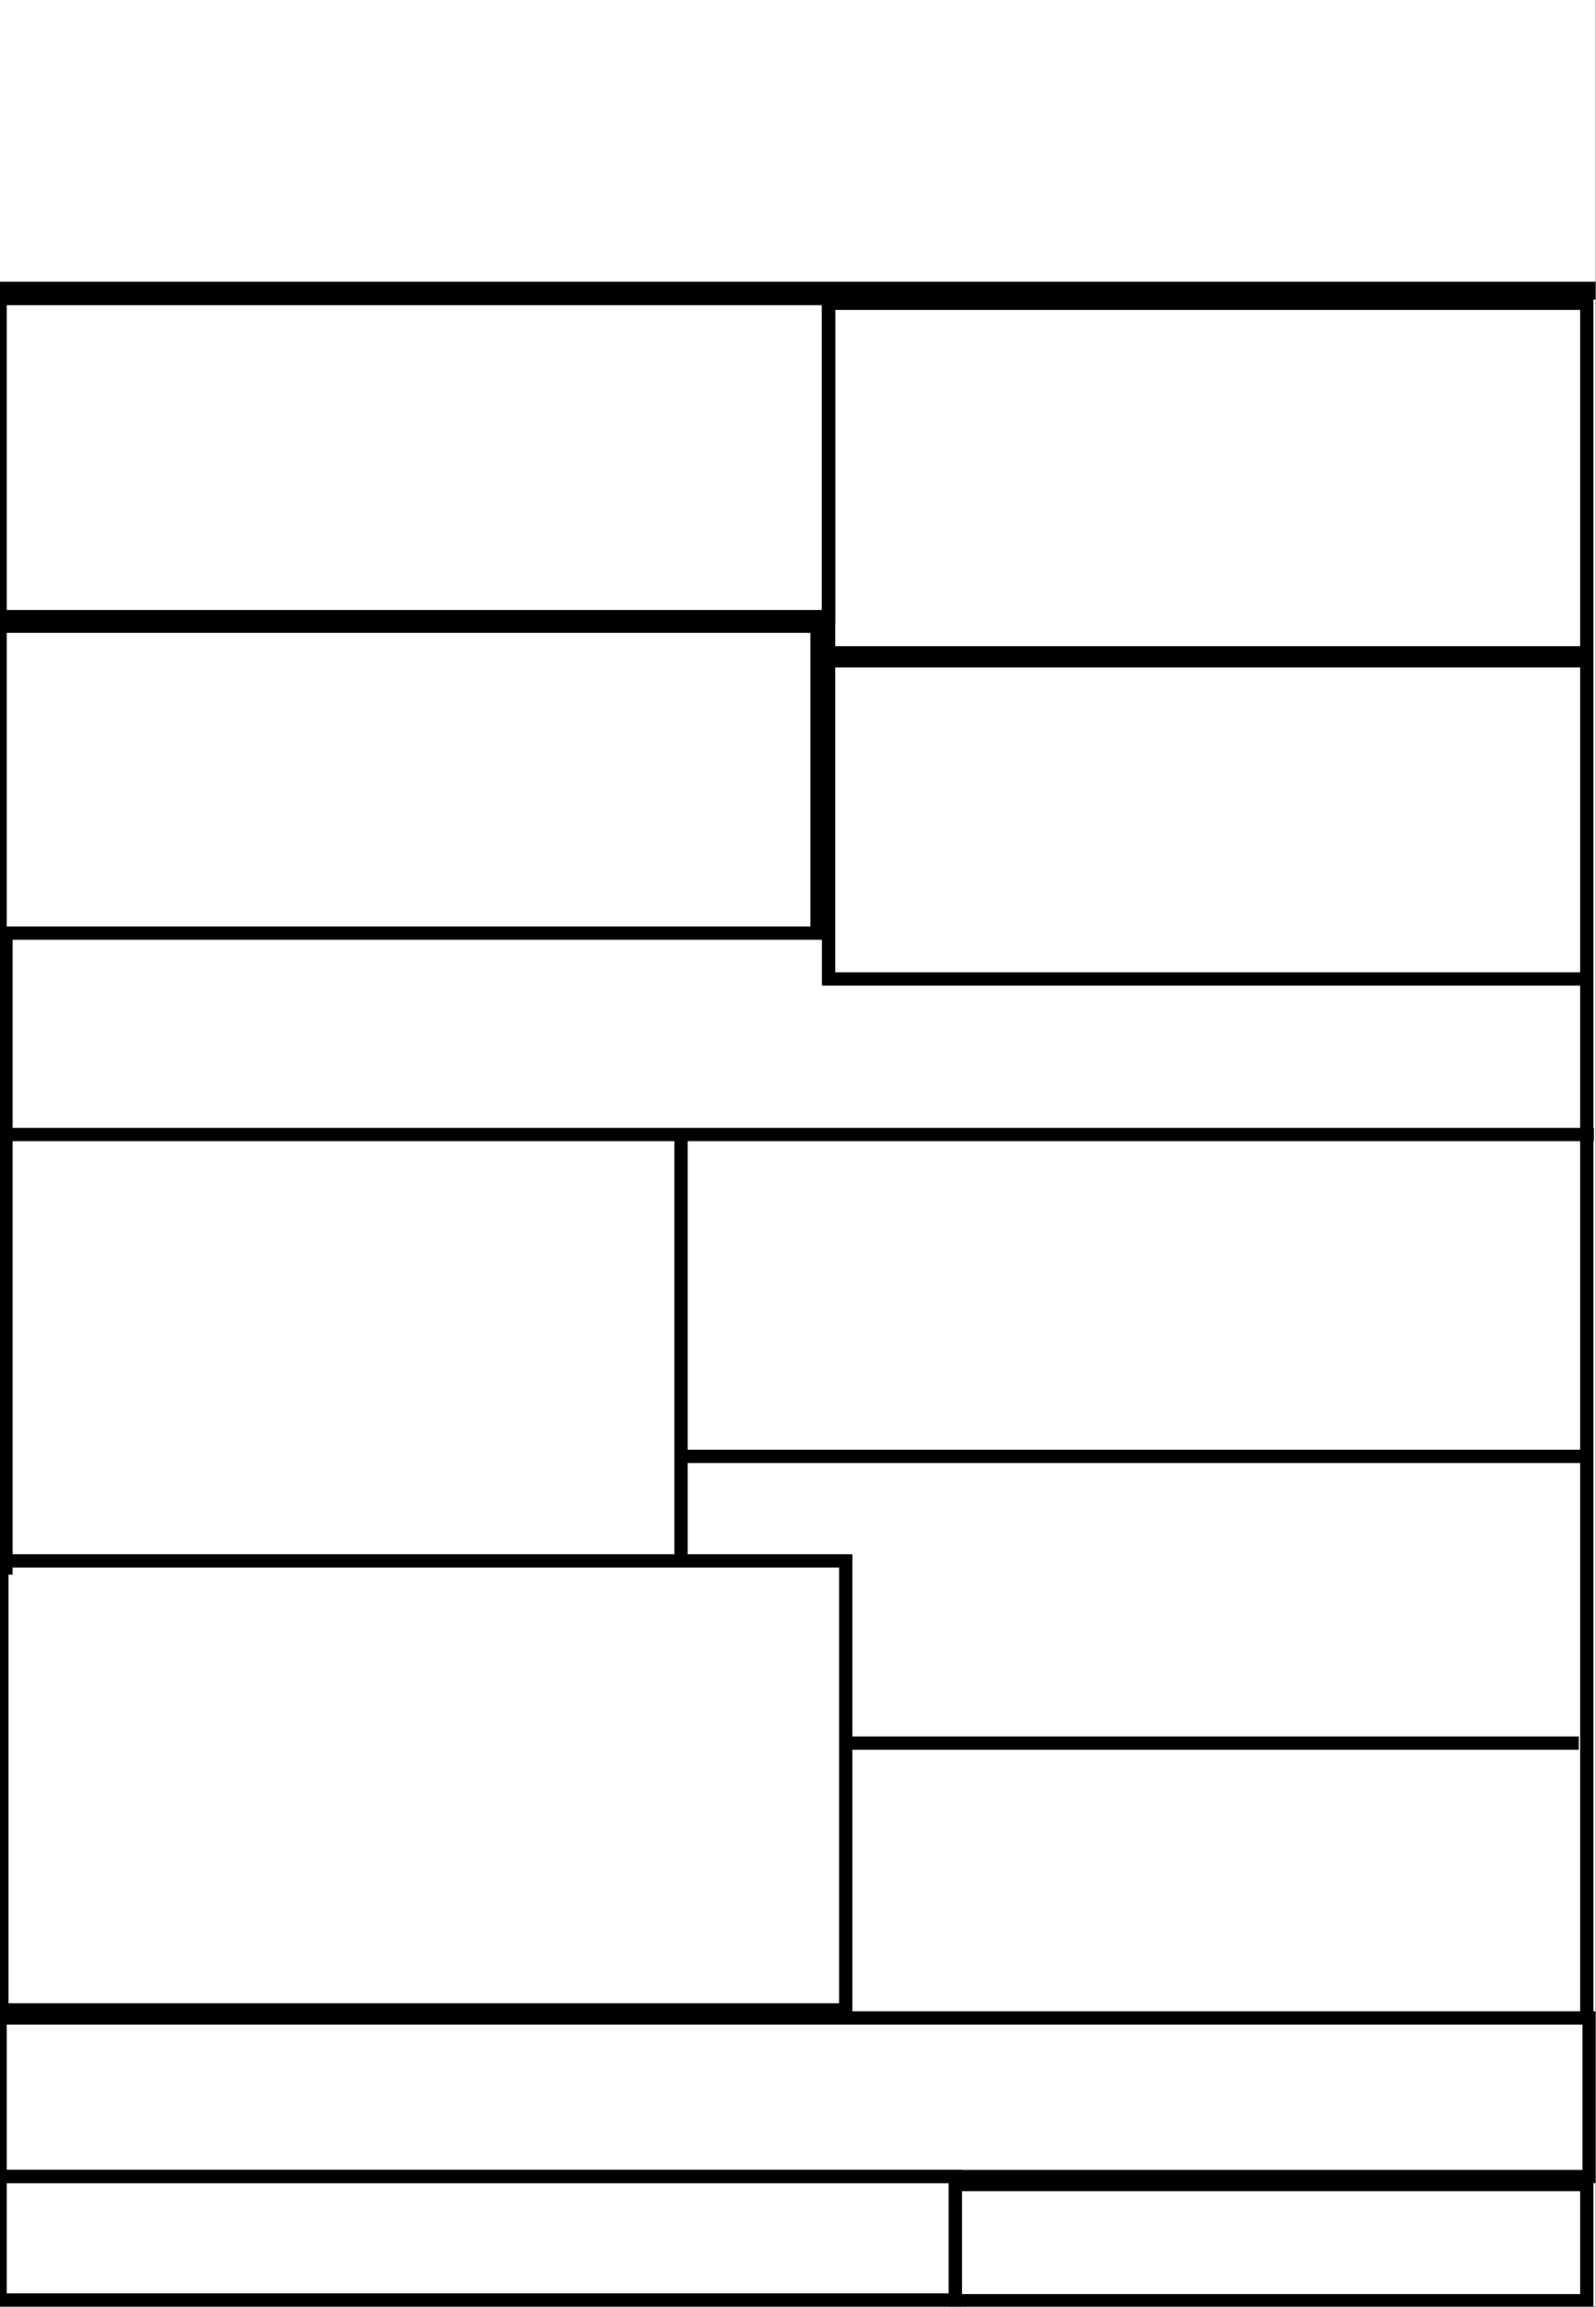 <svg xmlns="http://www.w3.org/2000/svg" xmlns:xlink="http://www.w3.org/1999/xlink" id="body_1" preserveAspectRatio="xMinYMin meet" viewBox="0 0 720 1040"><rect x="0" y="0" width="720" height="1040" fill="#808080" stroke="none"/><defs><clipPath id="1"><path d="M0 780L0 0L0 0L540 0L540 0L540 780L540 780L0 780z" /></clipPath><clipPath id="2"><path d="M0 780L540 780L540 780L540 -0L540 -0L0 -0z" /></clipPath><clipPath id="3"><path d="M-3.0518E-05 780L540 780L540 780L540 -0L540 -0L-3.0518E-05 -0z" /></clipPath><clipPath id="4"><path d="M8.047E-06 780L540 780L540 780L540 0L540 0L8.047E-06 0z" /></clipPath><clipPath id="5"><path d="M8.047E-06 780L540 780L540 780L540 0L540 0L8.047E-06 0z" /></clipPath><clipPath id="6"><path d="M8.047E-06 780L540 780L540 780L540 0L540 0L8.047E-06 0z" /></clipPath><clipPath id="7"><path d="M0 780L540 780L540 780L540 -0L540 -0L0 -0z" /></clipPath><clipPath id="8"><path d="M8.047E-06 780L540 780L540 780L540 0L540 0L8.047E-06 0z" /></clipPath><clipPath id="9"><path d="M8.047E-06 780L540 780L540 780L540 0L540 0L8.047E-06 0z" /></clipPath><clipPath id="10"><path d="M8.047E-06 780L540 780L540 780L540 0L540 0L8.047E-06 0z" /></clipPath><clipPath id="11"><path d="M8.047E-06 780L540 780L540 780L540 0L540 0L8.047E-06 0z" /></clipPath><clipPath id="12"><path d="M0 780L540 780L540 780L540 -0L540 -0L0 -0z" /></clipPath><clipPath id="13"><path d="M8.047E-06 780L540 780L540 780L540 0L540 0L8.047E-06 0z" /></clipPath><clipPath id="14"><path d="M8.047E-06 780L540 780L540 780L540 0L540 0L8.047E-06 0z" /></clipPath><clipPath id="15"><path d="M8.047E-06 780L540 780L540 780L540 0L540 0L8.047E-06 0z" /></clipPath><clipPath id="16"><path d="M8.047E-06 780L540 780L540 780L540 0L540 0L8.047E-06 0z" /></clipPath><clipPath id="17"><path d="M8.047E-06 780L540 780L540 780L540 0L540 0L8.047E-06 0z" /></clipPath><clipPath id="18"><path d="M8.047E-06 780L540 780L540 780L540 0L540 0L8.047E-06 0z" /></clipPath><clipPath id="19"><path d="M8.047E-06 780L540 780L540 780L540 0L540 0L8.047E-06 0z" /></clipPath><clipPath id="20"><path d="M8.047E-06 780L540 780L540 780L540 0L540 0L8.047E-06 0z" /></clipPath><clipPath id="21"><path d="M8.047E-06 780L540 780L540 780L540 0L540 0L8.047E-06 0z" /></clipPath><clipPath id="22"><path d="M8.047E-06 780L540 780L540 780L540 0L540 0L8.047E-06 0z" /></clipPath><clipPath id="23"><path d="M8.047E-06 780L540 780L540 780L540 0L540 0L8.047E-06 0z" /></clipPath><clipPath id="24"><path d="M8.047E-06 780L540 780L540 780L540 0L540 0L8.047E-06 0z" /></clipPath><clipPath id="25"><path d="M8.047E-06 780L540 780L540 780L540 0L540 0L8.047E-06 0z" /></clipPath><clipPath id="26"><path d="M0 780L540 780L540 780L540 -0L540 -0L0 -0z" /></clipPath><clipPath id="27"><path d="M8.047E-06 780L540 780L540 780L540 0L540 0L8.047E-06 0z" /></clipPath><clipPath id="28"><path d="M8.047E-06 780L540 780L540 780L540 0L540 0L8.047E-06 0z" /></clipPath><clipPath id="29"><path d="M8.047E-06 780L540 780L540 780L540 0L540 0L8.047E-06 0z" /></clipPath><clipPath id="30"><path d="M8.047E-06 780L540 780L540 780L540 0L540 0L8.047E-06 0z" /></clipPath><clipPath id="31"><path d="M8.047E-06 780L540 780L540 780L540 0L540 0L8.047E-06 0z" /></clipPath><clipPath id="32"><path d="M8.047E-06 780L540 780L540 780L540 0L540 0L8.047E-06 0z" /></clipPath><clipPath id="33"><path d="M0 780L540 780L540 780L540 -0L540 -0L0 -0z" /></clipPath><clipPath id="34"><path d="M8.047E-06 780L540 780L540 780L540 0L540 0L8.047E-06 0z" /></clipPath><clipPath id="35"><path d="M8.047E-06 780L540 780L540 780L540 0L540 0L8.047E-06 0z" /></clipPath><clipPath id="36"><path d="M8.047E-06 780L540 780L540 780L540 0L540 0L8.047E-06 0z" /></clipPath><clipPath id="37"><path d="M8.047E-06 780L540 780L540 780L540 0L540 0L8.047E-06 0z" /></clipPath><clipPath id="38"><path d="M8.047E-06 780L540 780L540 780L540 0L540 0L8.047E-06 0z" /></clipPath><clipPath id="39"><path d="M8.047E-06 780L540 780L540 780L540 0L540 0L8.047E-06 0z" /></clipPath><clipPath id="40"><path d="M8.047E-06 780L540 780L540 780L540 0L540 0L8.047E-06 0z" /></clipPath><clipPath id="41"><path d="M8.047E-06 780L540 780L540 780L540 0L540 0L8.047E-06 0z" /></clipPath><clipPath id="42"><path d="M8.047E-06 780L540 780L540 780L540 0L540 0L8.047E-06 0z" /></clipPath><clipPath id="43"><path d="M8.047E-06 780L540 780L540 780L540 0L540 0L8.047E-06 0z" /></clipPath><clipPath id="44"><path d="M8.047E-06 780L540 780L540 780L540 0L540 0L8.047E-06 0z" /></clipPath><clipPath id="45"><path d="M8.047E-06 780L540 780L540 780L540 0L540 0L8.047E-06 0z" /></clipPath><clipPath id="46"><path d="M8.047E-06 780L540 780L540 780L540 0L540 0L8.047E-06 0z" /></clipPath><clipPath id="47"><path d="M8.047E-06 780L540 780L540 780L540 0L540 0L8.047E-06 0z" /></clipPath><clipPath id="48"><path d="M8.047E-06 780L540 780L540 780L540 0L540 0L8.047E-06 0z" /></clipPath><clipPath id="49"><path d="M8.047E-06 780L540 780L540 780L540 0L540 0L8.047E-06 0z" /></clipPath><clipPath id="50"><path d="M8.047E-06 780L540 780L540 780L540 0L540 0L8.047E-06 0z" /></clipPath><clipPath id="51"><path d="M8.047E-06 780L540 780L540 780L540 0L540 0L8.047E-06 0z" /></clipPath><clipPath id="52"><path d="M8.047E-06 780L540 780L540 780L540 0L540 0L8.047E-06 0z" /></clipPath><clipPath id="53"><path d="M8.047E-06 780L540 780L540 780L540 0L540 0L8.047E-06 0z" /></clipPath><clipPath id="54"><path d="M8.047E-06 780L540 780L540 780L540 0L540 0L8.047E-06 0z" /></clipPath><clipPath id="55"><path d="M8.047E-06 780L540 780L540 780L540 0L540 0L8.047E-06 0z" /></clipPath><clipPath id="56"><path d="M8.047E-06 780L540 780L540 780L540 0L540 0L8.047E-06 0z" /></clipPath><clipPath id="57"><path d="M8.047E-06 780L540 780L540 780L540 0L540 0L8.047E-06 0z" /></clipPath><clipPath id="58"><path d="M8.047E-06 780L540 780L540 780L540 0L540 0L8.047E-06 0z" /></clipPath><clipPath id="59"><path d="M8.047E-06 780L540 780L540 780L540 0L540 0L8.047E-06 0z" /></clipPath><clipPath id="60"><path d="M8.047E-06 780L540 780L540 780L540 0L540 0L8.047E-06 0z" /></clipPath><clipPath id="61"><path d="M8.047E-06 780L540 780L540 780L540 0L540 0L8.047E-06 0z" /></clipPath><clipPath id="62"><path d="M8.047E-06 780L540 780L540 780L540 0L540 0L8.047E-06 0z" /></clipPath><clipPath id="63"><path d="M8.047E-06 780L540 780L540 780L540 0L540 0L8.047E-06 0z" /></clipPath><clipPath id="64"><path d="M8.047E-06 780L540 780L540 780L540 0L540 0L8.047E-06 0z" /></clipPath><clipPath id="65"><path d="M8.047E-06 780L540 780L540 780L540 0L540 0L8.047E-06 0z" /></clipPath><clipPath id="66"><path d="M8.047E-06 780L540 780L540 780L540 0L540 0L8.047E-06 0z" /></clipPath><clipPath id="67"><path d="M8.047E-06 780L540 780L540 780L540 0L540 0L8.047E-06 0z" /></clipPath><clipPath id="68"><path d="M-6E-08 780L540 780L540 780L540 -0L540 -0L-6E-08 -0z" /></clipPath><clipPath id="69"><path d="M8.047E-06 780L540 780L540 780L540 0L540 0L8.047E-06 0z" /></clipPath><clipPath id="70"><path d="M8.047E-06 780L540 780L540 780L540 0L540 0L8.047E-06 0z" /></clipPath><clipPath id="71"><path d="M8.047E-06 780L540 780L540 780L540 0L540 0L8.047E-06 0z" /></clipPath><clipPath id="72"><path d="M8.047E-06 780L540 780L540 780L540 0L540 0L8.047E-06 0z" /></clipPath><clipPath id="73"><path d="M8.047E-06 780L540 780L540 780L540 0L540 0L8.047E-06 0z" /></clipPath><clipPath id="74"><path d="M8.047E-06 780L540 780L540 780L540 0L540 0L8.047E-06 0z" /></clipPath><clipPath id="75"><path d="M8.047E-06 780L540 780L540 780L540 0L540 0L8.047E-06 0z" /></clipPath><clipPath id="76"><path d="M8.047E-06 780L540 780L540 780L540 0L540 0L8.047E-06 0z" /></clipPath><clipPath id="77"><path d="M8.047E-06 780L540 780L540 780L540 0L540 0L8.047E-06 0z" /></clipPath><clipPath id="78"><path d="M8.047E-06 780L540 780L540 780L540 0L540 0L8.047E-06 0z" /></clipPath><clipPath id="79"><path d="M8.047E-06 780L540 780L540 780L540 0L540 0L8.047E-06 0z" /></clipPath><clipPath id="80"><path d="M8.047E-06 780L540 780L540 780L540 0L540 0L8.047E-06 0z" /></clipPath><clipPath id="81"><path d="M8.047E-06 780L540 780L540 780L540 0L540 0L8.047E-06 0z" /></clipPath><clipPath id="82"><path d="M8.047E-06 780L540 780L540 780L540 0L540 0L8.047E-06 0z" /></clipPath><clipPath id="83"><path d="M8.047E-06 780L540 780L540 780L540 0L540 0L8.047E-06 0z" /></clipPath><clipPath id="84"><path d="M8.047E-06 780L540 780L540 780L540 0L540 0L8.047E-06 0z" /></clipPath><clipPath id="85"><path d="M8.047E-06 780L540 780L540 780L540 0L540 0L8.047E-06 0z" /></clipPath><clipPath id="86"><path d="M8.047E-06 780L540 780L540 780L540 0L540 0L8.047E-06 0z" /></clipPath><clipPath id="87"><path d="M8.047E-06 780L540 780L540 780L540 0L540 0L8.047E-06 0z" /></clipPath><clipPath id="88"><path d="M8.047E-06 780L540 780L540 780L540 0L540 0L8.047E-06 0z" /></clipPath><clipPath id="89"><path d="M8.047E-06 780L540 780L540 780L540 0L540 0L8.047E-06 0z" /></clipPath><clipPath id="90"><path d="M8.047E-06 780L540 780L540 780L540 0L540 0L8.047E-06 0z" /></clipPath><clipPath id="91"><path d="M0 780L540 780L540 780L540 -0L540 -0L0 -0z" /></clipPath><clipPath id="92"><path d="M8.047E-06 780L540 780L540 780L540 0L540 0L8.047E-06 0z" /></clipPath><clipPath id="93"><path d="M8.047E-06 780L540 780L540 780L540 0L540 0L8.047E-06 0z" /></clipPath><clipPath id="94"><path d="M8.047E-06 780L540 780L540 780L540 0L540 0L8.047E-06 0z" /></clipPath><clipPath id="95"><path d="M8.047E-06 780L540 780L540 780L540 0L540 0L8.047E-06 0z" /></clipPath><clipPath id="96"><path d="M-1.19E-07 780L540 780L540 780L540 -0L540 -0L-1.19E-07 -0z" /></clipPath><clipPath id="97"><path d="M8.047E-06 780L540 780L540 780L540 0L540 0L8.047E-06 0z" /></clipPath><clipPath id="98"><path d="M8.047E-06 780L540 780L540 780L540 0L540 0L8.047E-06 0z" /></clipPath><clipPath id="99"><path d="M8.047E-06 780L540 780L540 780L540 0L540 0L8.047E-06 0z" /></clipPath><clipPath id="100"><path d="M8.047E-06 780L540 780L540 780L540 0L540 0L8.047E-06 0z" /></clipPath><clipPath id="101"><path d="M8.047E-06 780L540 780L540 780L540 0L540 0L8.047E-06 0z" /></clipPath><clipPath id="102"><path d="M8.047E-06 780L540 780L540 780L540 0L540 0L8.047E-06 0z" /></clipPath><clipPath id="103"><path d="M8.047E-06 780L540 780L540 780L540 0L540 0L8.047E-06 0z" /></clipPath><clipPath id="104"><path d="M8.047E-06 780L540 780L540 780L540 0L540 0L8.047E-06 0z" /></clipPath><clipPath id="105"><path d="M8.047E-06 780L540 780L540 780L540 0L540 0L8.047E-06 0z" /></clipPath><clipPath id="106"><path d="M8.047E-06 780L540 780L540 780L540 0L540 0L8.047E-06 0z" /></clipPath><clipPath id="107"><path d="M8.047E-06 780L540 780L540 780L540 0L540 0L8.047E-06 0z" /></clipPath><clipPath id="108"><path d="M8.047E-06 780L540 780L540 780L540 0L540 0L8.047E-06 0z" /></clipPath><clipPath id="109"><path d="M8.047E-06 780L540 780L540 780L540 0L540 0L8.047E-06 0z" /></clipPath><clipPath id="110"><path d="M8.047E-06 780L540 780L540 780L540 0L540 0L8.047E-06 0z" /></clipPath><clipPath id="111"><path d="M8.047E-06 780L540 780L540 780L540 0L540 0L8.047E-06 0z" /></clipPath><clipPath id="112"><path d="M8.047E-06 780L540 780L540 780L540 0L540 0L8.047E-06 0z" /></clipPath><clipPath id="113"><path d="M-1.19E-07 780L540 780L540 780L540 -0L540 -0L-1.19E-07 -0z" /></clipPath><clipPath id="114"><path d="M8.047E-06 780L540 780L540 780L540 0L540 0L8.047E-06 0z" /></clipPath><clipPath id="115"><path d="M8.047E-06 780L540 780L540 780L540 0L540 0L8.047E-06 0z" /></clipPath><clipPath id="116"><path d="M8.047E-06 780L540 780L540 780L540 0L540 0L8.047E-06 0z" /></clipPath><clipPath id="117"><path d="M8.047E-06 780L540 780L540 780L540 0L540 0L8.047E-06 0z" /></clipPath><clipPath id="118"><path d="M8.047E-06 780L540 780L540 780L540 0L540 0L8.047E-06 0z" /></clipPath><clipPath id="119"><path d="M8.047E-06 780L540 780L540 780L540 0L540 0L8.047E-06 0z" /></clipPath><clipPath id="120"><path d="M8.047E-06 780L540 780L540 780L540 0L540 0L8.047E-06 0z" /></clipPath><clipPath id="121"><path d="M8.047E-06 780L540 780L540 780L540 0L540 0L8.047E-06 0z" /></clipPath><clipPath id="122"><path d="M8.047E-06 780L540 780L540 780L540 0L540 0L8.047E-06 0z" /></clipPath><clipPath id="123"><path d="M8.047E-06 780L540 780L540 780L540 0L540 0L8.047E-06 0z" /></clipPath><clipPath id="124"><path d="M8.047E-06 780L540 780L540 780L540 0L540 0L8.047E-06 0z" /></clipPath><clipPath id="125"><path d="M8.047E-06 780L540 780L540 780L540 0L540 0L8.047E-06 0z" /></clipPath><clipPath id="126"><path d="M8.047E-06 780L540 780L540 780L540 0L540 0L8.047E-06 0z" /></clipPath><clipPath id="127"><path d="M8.047E-06 780L540 780L540 780L540 0L540 0L8.047E-06 0z" /></clipPath><clipPath id="128"><path d="M8.047E-06 780L540 780L540 780L540 0L540 0L8.047E-06 0z" /></clipPath><clipPath id="129"><path d="M8.047E-06 780L540 780L540 780L540 0L540 0L8.047E-06 0z" /></clipPath><clipPath id="130"><path d="M8.047E-06 780L540 780L540 780L540 0L540 0L8.047E-06 0z" /></clipPath><clipPath id="131"><path d="M8.047E-06 780L540 780L540 780L540 0L540 0L8.047E-06 0z" /></clipPath></defs><g transform="matrix(1.333 0 0 1.333 0 0)"><g><g clip-path="url(#1)"><g clip-path="url(#2)"><path transform="matrix(1 0 0 -1 0 780)" d="M0 6.1035E-05L540 6.1035E-05L540 6.1035E-05L540 780L540 780L0 780z" stroke="none" fill="#FFFFFF" fill-rule="evenodd" /></g><g clip-path="url(#3)"><path transform="matrix(1 0 0 -1 0 780)" d="M323.31 1.95L537.03 1.95L537.03 1.95L537.03 41.25L537.03 41.25L323.31 41.25z" stroke="#000000" stroke-width="4.5" fill="none" /></g><g clip-path="url(#4)"></g><g clip-path="url(#5)"></g><g clip-path="url(#6)"></g><g clip-path="url(#7)"><path transform="matrix(1 0 0 -1 0 780)" d="M0 681.72L540 681.72" stroke="#000000" stroke-width="6" fill="none" /></g><g clip-path="url(#8)"></g><g clip-path="url(#9)"></g><g clip-path="url(#10)"></g><g clip-path="url(#11)"></g><g clip-path="url(#12)"><path transform="matrix(1 0 0 -1 0 780)" d="M0.03 2.19L323.31 2.19L323.31 2.19L323.31 43.95L323.31 43.95L0.03 43.95z" stroke="#000000" stroke-width="4.5" fill="none" /></g><g clip-path="url(#13)"></g><g clip-path="url(#14)"></g><g clip-path="url(#15)"></g><g clip-path="url(#16)"></g><g clip-path="url(#17)"></g><g clip-path="url(#18)"></g><g clip-path="url(#19)"></g><g clip-path="url(#20)"></g><g clip-path="url(#21)"></g><g clip-path="url(#22)"></g><g clip-path="url(#23)"></g><g clip-path="url(#24)"></g><g clip-path="url(#25)"></g><g clip-path="url(#26)"><path transform="matrix(1 0 0 -1 0 780)" d="M0.03 571.47L280.41 571.47L280.41 571.47L280.41 679.05L280.41 679.05L0.03 679.05z" stroke="#000000" stroke-width="4.5" fill="none" /></g><g clip-path="url(#27)"></g><g clip-path="url(#28)"></g><g clip-path="url(#29)"></g><g clip-path="url(#30)"></g><g clip-path="url(#31)"></g><g clip-path="url(#32)"></g><g clip-path="url(#33)"><path transform="matrix(1 0 0 -1 0 780)" d="M0.03 43.95L537.81 43.95L537.81 43.95L537.81 97.59L537.81 97.59L0.03 97.59z" stroke="#000000" stroke-width="4.5" fill="none" /></g><g clip-path="url(#34)"></g><g clip-path="url(#35)"></g><g clip-path="url(#36)"></g><g clip-path="url(#37)"></g><g clip-path="url(#38)"></g><g clip-path="url(#39)"></g><g clip-path="url(#40)"></g><g clip-path="url(#41)"></g><g clip-path="url(#42)"></g><g clip-path="url(#43)"></g><g clip-path="url(#44)"></g><g clip-path="url(#45)"></g><g clip-path="url(#46)"></g><g clip-path="url(#47)"></g><g clip-path="url(#48)"></g><g clip-path="url(#49)"></g><g clip-path="url(#50)"></g><g clip-path="url(#51)"></g><g clip-path="url(#52)"></g><g clip-path="url(#53)"></g><g clip-path="url(#54)"></g><g clip-path="url(#55)"></g><g clip-path="url(#56)"></g><g clip-path="url(#57)"></g><g clip-path="url(#58)"></g><g clip-path="url(#59)"></g><g clip-path="url(#60)"></g><g clip-path="url(#61)"></g><g clip-path="url(#62)"></g><g clip-path="url(#63)"></g><g clip-path="url(#64)"></g><g clip-path="url(#65)"></g><g clip-path="url(#66)"></g><g clip-path="url(#67)"></g><g clip-path="url(#68)"><path transform="matrix(1 0 0 -1 0 780)" d="M0.63 100.29L286.23 100.29L286.23 100.29L286.23 252.15L286.23 252.15L0.63 252.15z" stroke="#000000" stroke-width="4.5" fill="none" /></g><g clip-path="url(#69)"></g><g clip-path="url(#70)"></g><g clip-path="url(#71)"></g><g clip-path="url(#72)"></g><g clip-path="url(#73)"></g><g clip-path="url(#74)"></g><g clip-path="url(#75)"></g><g clip-path="url(#76)"></g><path transform="matrix(1 0 0 -1 0 780)" d="M280.41 448.95L537.03 448.95L537.03 448.95L537.03 556.53L537.03 556.53L280.41 556.53z" stroke="#000000" stroke-width="4.5" fill="none" /><g clip-path="url(#77)"></g><g clip-path="url(#78)"></g><g clip-path="url(#79)"></g><g clip-path="url(#80)"></g><g clip-path="url(#81)"></g><g clip-path="url(#82)"></g><g clip-path="url(#83)"></g><g clip-path="url(#84)"></g><g clip-path="url(#85)"></g><path transform="matrix(1 0 0 -1 0 780)" d="M280.41 559.23L537.03 559.23L537.03 559.23L537.03 677.43L537.03 677.43L280.41 677.43z" stroke="#000000" stroke-width="4.5" fill="none" /><g clip-path="url(#86)"></g><g clip-path="url(#87)"></g><g clip-path="url(#88)"></g><g clip-path="url(#89)"></g><g clip-path="url(#90)"></g><g clip-path="url(#91)"><path transform="matrix(1 0 0 -1 0 780)" d="M0.03 464.43L276.51 464.43L276.51 464.43L276.51 568.23L276.51 568.23L0.03 568.23z" stroke="#000000" stroke-width="4.5" fill="none" /></g><g clip-path="url(#92)"></g><g clip-path="url(#93)"></g><g clip-path="url(#94)"></g><g clip-path="url(#95)"></g><g clip-path="url(#96)"><path transform="matrix(1 0 0 -1 0 780)" d="M-0.57 396.33L539.43 396.33" stroke="#000000" stroke-width="4.5" fill="none" /></g><g clip-path="url(#97)"></g><g clip-path="url(#98)"></g><g clip-path="url(#99)"></g><g clip-path="url(#100)"></g><g clip-path="url(#101)"></g><g clip-path="url(#102)"></g><g clip-path="url(#103)"></g><g clip-path="url(#104)"></g><g clip-path="url(#105)"></g><g clip-path="url(#106)"></g><g clip-path="url(#107)"></g><g clip-path="url(#108)"></g><g clip-path="url(#109)"></g><g clip-path="url(#110)"></g><g clip-path="url(#111)"></g><g clip-path="url(#112)"></g><path transform="matrix(1 0 0 -1 0 780)" d="M230.49 253.59L230.49 396.33" stroke="#000000" stroke-width="4.5" fill="none" /><g clip-path="url(#113)"><path transform="matrix(1 0 0 -1 0 780)" d="M1.26 464.46L1.26 247.49" stroke="#000000" stroke-width="6" fill="none" /></g><path transform="matrix(1 0 0 -1 0 780)" d="M537.03 448.95L537.03 98.226" stroke="#000000" stroke-width="4.5" fill="none" /><path transform="matrix(1 0 0 -1 0 780)" d="M230.49 287.49L535.99 287.49" stroke="#000000" stroke-width="4.5" fill="none" /><g clip-path="url(#114)"></g><g clip-path="url(#115)"></g><path transform="matrix(1 0 0 -1 0 780)" d="M287.73 190.53L534.33 190.53" stroke="#000000" stroke-width="4.5" fill="none" /><g clip-path="url(#116)"></g><g clip-path="url(#117)"></g><g clip-path="url(#118)"></g><g clip-path="url(#119)"></g><g clip-path="url(#120)"></g><g clip-path="url(#121)"></g><g clip-path="url(#122)"></g><g clip-path="url(#123)"></g><g clip-path="url(#124)"></g><g clip-path="url(#125)"></g><g clip-path="url(#126)"></g><g clip-path="url(#127)"></g><g clip-path="url(#128)"></g><g clip-path="url(#129)"></g><g clip-path="url(#130)"></g><g clip-path="url(#131)"></g></g></g></g></svg>